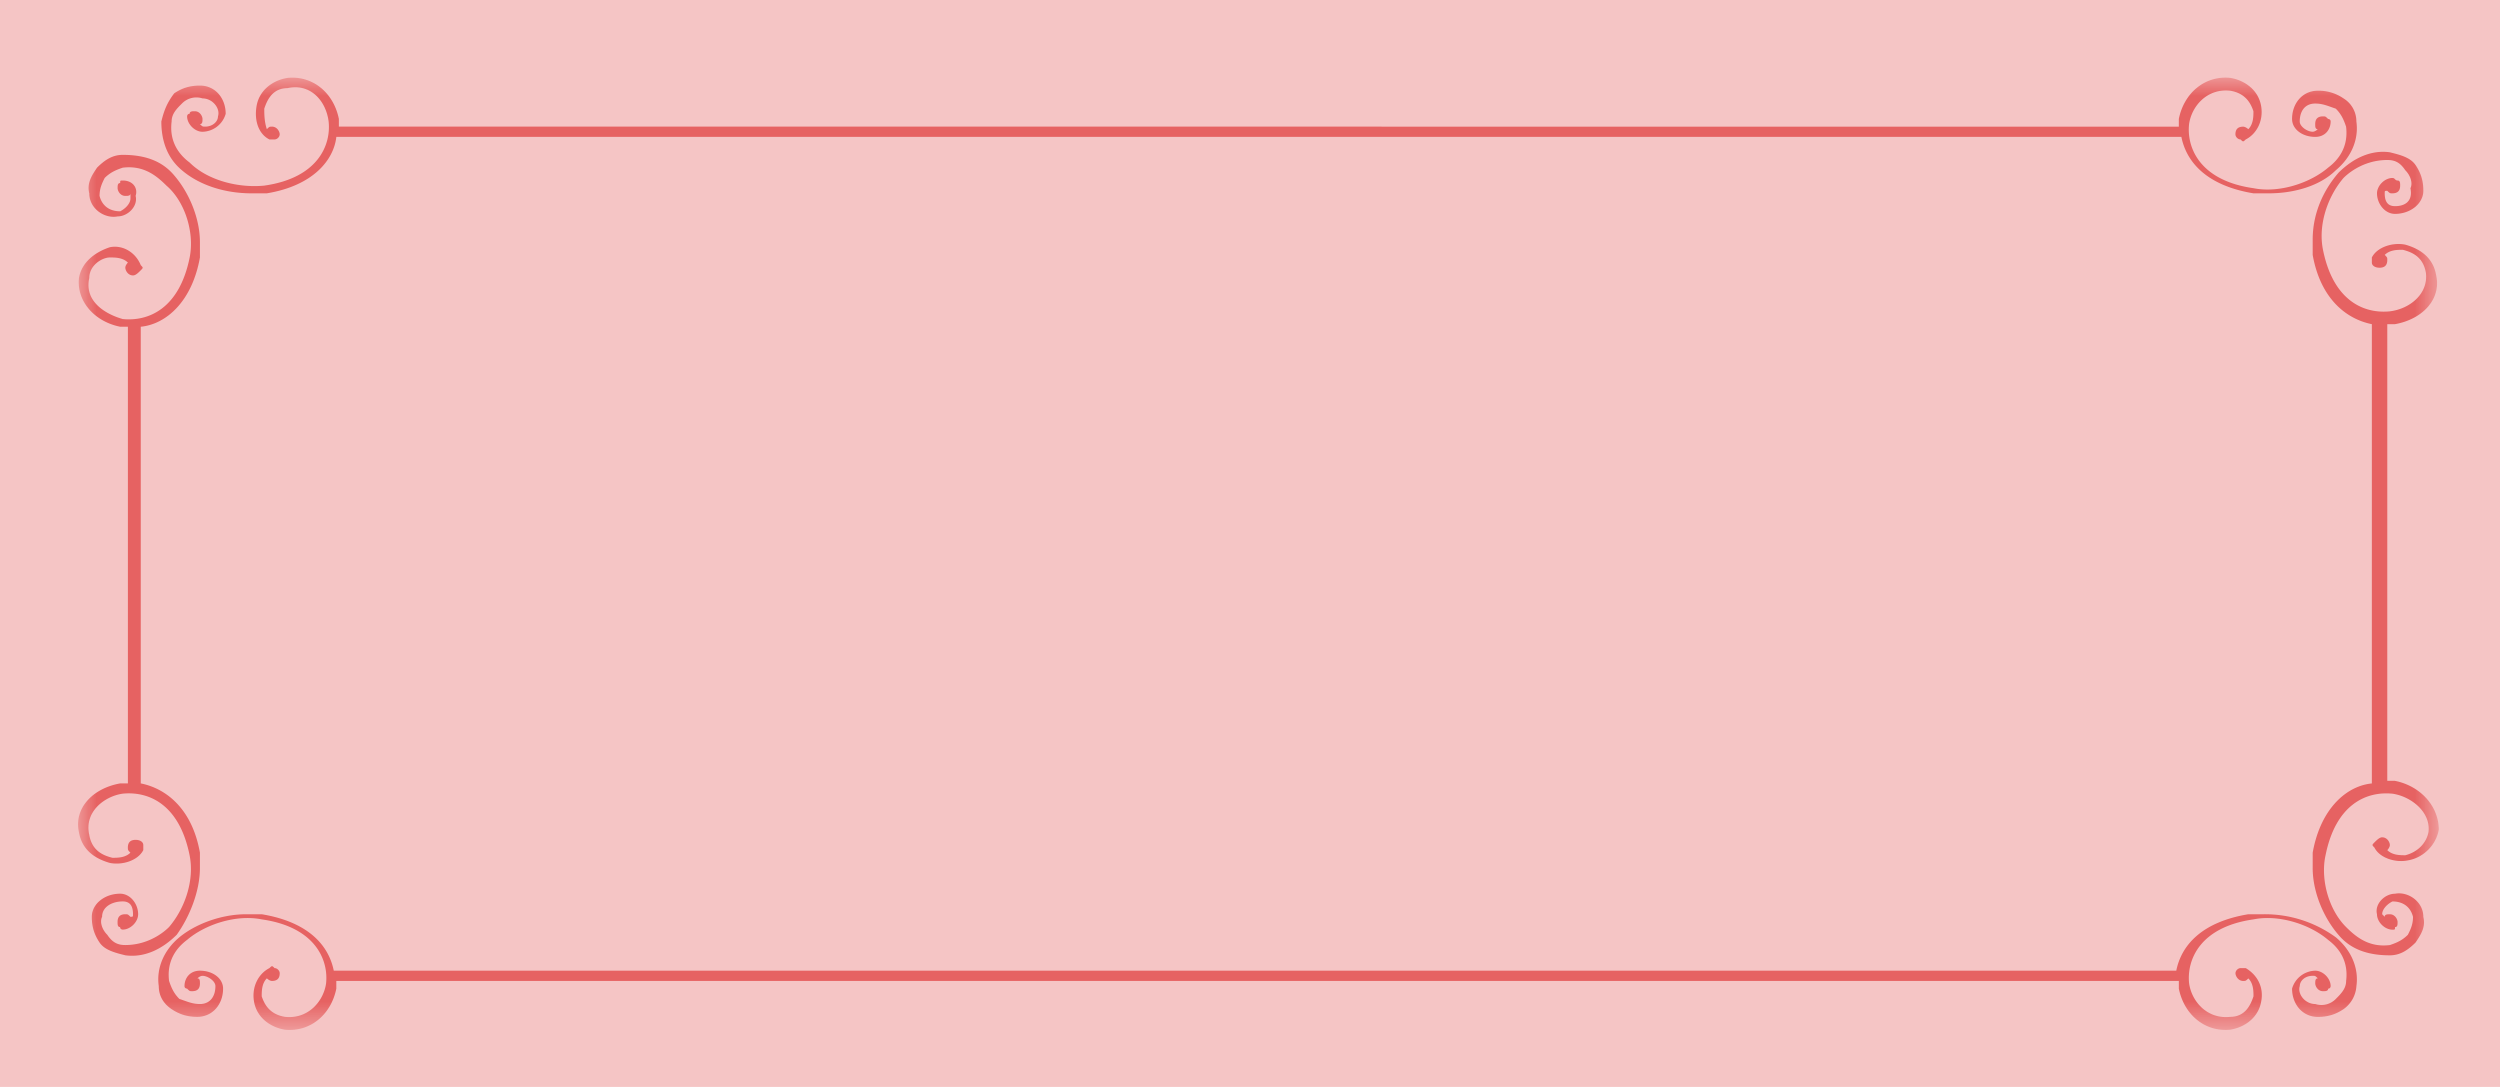 <svg width="69" height="30" viewBox="0 0 69 30" xmlns="http://www.w3.org/2000/svg" xmlns:xlink="http://www.w3.org/1999/xlink">
    <defs>
        <path id="kz60gy8goa" d="M0 0h65.154v26.283H0z"/>
    </defs>
    <g fill="none" fill-rule="evenodd">
        <path fill="#F5C5C5" d="M0 0h69v30H0z"/>
        <g transform="translate(2.156 2.143)">
            <mask id="jima854atb" fill="#fff">
                <use xlink:href="#kz60gy8goa"/>
            </mask>
            <path d="M60.324 23.09h-.426c-1.279.212-1.847.85-1.989 1.558H7.056c-.142-.708-.71-1.346-1.989-1.558h-.426c-.71 0-1.42.283-1.847.637-.426.354-.639.85-.568 1.346 0 .283.142.495.355.637.213.141.426.212.71.212.426 0 .71-.354.71-.779 0-.283-.284-.495-.639-.495-.284 0-.426.212-.426.425 0 .07.071.07.071.07.071.071.071.071.142.071.142 0 .213-.07.213-.212 0-.071 0-.142-.07-.142 0 0 .07-.07.141-.07.142 0 .356.141.356.283 0 .283-.143.495-.427.495-.213 0-.355-.07-.568-.141-.142-.142-.213-.284-.284-.496-.07-.567.213-.92.497-1.133.497-.425 1.35-.708 2.06-.566 1.491.212 1.847 1.132 1.776 1.77-.071.495-.498.991-1.137.92-.426-.07-.568-.354-.639-.566 0-.142 0-.354.142-.496 0 0 .071.071.142.071.142 0 .213-.07.213-.212 0-.071-.07-.142-.142-.142-.07-.07-.07-.07-.142 0-.284.142-.497.496-.426.92.07.425.426.708.852.78.71.07 1.279-.426 1.42-1.134v-.212H57.98v.212c.142.708.71 1.204 1.42 1.133.427-.07.782-.354.853-.779.071-.354-.071-.708-.426-.92h-.142c-.071 0-.142.07-.142.142 0 .07.07.212.213.212.07 0 .07 0 .142-.07.142.14.142.353.142.495-.071.212-.213.566-.64.566-.638.071-1.065-.425-1.136-.92-.07-.638.284-1.558 1.776-1.77.71-.142 1.562.141 2.06.566.284.212.568.566.497 1.133 0 .212-.142.354-.284.496a.554.554 0 0 1-.568.141c-.285 0-.498-.283-.427-.495 0-.142.142-.284.356-.284.07 0 .07 0 .142.071-.071 0-.071.071-.071.142 0 .07.07.212.213.212.07 0 .142 0 .142-.07.07 0 .07-.071.07-.071 0-.213-.212-.425-.425-.425a.682.682 0 0 0-.64.495c0 .425.284.78.71.78.285 0 .498-.072.71-.213a.844.844 0 0 0 .356-.637c.07-.496-.142-.992-.568-1.346a3.33 3.33 0 0 0-1.989-.637M4.783 3.193h.426c1.278-.212 1.847-.92 1.918-1.558H58.05c.142.708.71 1.346 1.989 1.558h.426c.71 0 1.42-.212 1.847-.637.426-.354.639-.85.568-1.346a.743.743 0 0 0-.355-.637 1.202 1.202 0 0 0-.71-.212c-.427 0-.71.354-.71.779 0 .283.283.495.639.495.284 0 .426-.212.426-.425 0-.07-.071-.07-.071-.07-.071-.071-.071-.071-.142-.071-.142 0-.213.07-.213.212 0 .071 0 .142.07.142 0 0-.07.07-.141.07-.143 0-.356-.14-.356-.283 0-.283.142-.495.427-.495.213 0 .355.07.568.141.142.142.213.284.284.496.07.567-.213.92-.497 1.133-.498.425-1.35.708-2.06.566-1.492-.212-1.847-1.132-1.776-1.77.071-.495.498-.991 1.137-.92.426.07.568.354.639.566 0 .142 0 .354-.142.496 0 0-.071-.07-.142-.07-.142 0-.213.07-.213.211 0 .071.07.142.142.142.07.07.07.07.142 0 .284-.142.497-.496.426-.92-.071-.425-.426-.708-.852-.78-.71-.07-1.279.426-1.42 1.134v.212H7.197V1.14C7.056.432 6.488-.064 5.778.007c-.427.07-.782.354-.853.779-.071.424.07.778.355.92h.142c.071 0 .142-.07.142-.142 0-.07-.07-.212-.213-.212-.071 0-.071 0-.142.07-.071-.212-.071-.424-.071-.566.071-.212.213-.566.64-.566.638-.142 1.065.354 1.136.92.07.638-.284 1.558-1.776 1.77-.71.071-1.563-.141-2.06-.637-.284-.212-.568-.566-.497-1.133 0-.212.142-.354.284-.495a.554.554 0 0 1 .568-.142c.284 0 .498.283.427.496 0 .141-.143.283-.356.283-.07 0-.07 0-.142-.07.071 0 .071-.072.071-.142 0-.071-.07-.213-.213-.213-.07 0-.142 0-.142.071-.07 0-.07.07-.07.07 0 .213.212.426.425.426a.682.682 0 0 0 .64-.496c0-.425-.284-.779-.71-.779-.285 0-.498.071-.71.213-.214.283-.285.495-.356.778 0 .496.142.992.568 1.346.497.425 1.208.637 1.918.637m59.163 16.215h-.213V6.804h.213c.782-.141 1.279-.708 1.137-1.345-.071-.425-.355-.708-.853-.85-.355-.07-.78.071-.923.354v.142c0 .07.071.141.213.141.142 0 .213-.07.213-.212 0-.07 0-.07-.07-.142.141-.141.354-.141.496-.141.284.07.569.212.64.637.07.567-.427.991-.995 1.062-.71.071-1.562-.283-1.846-1.7-.142-.707.142-1.486.568-1.982.213-.212.639-.495 1.207-.495.213 0 .355.07.497.283.142.141.213.354.142.495.071.354-.142.496-.426.496-.213 0-.284-.142-.284-.354 0-.07 0-.07.071-.07.071.07.071.07.142.07.142 0 .213-.07.213-.212 0-.071 0-.142-.07-.142-.072 0-.072-.07-.143-.07-.213 0-.426.212-.426.424 0 .283.213.567.497.567.426 0 .782-.284.782-.638 0-.283-.071-.495-.214-.708-.142-.212-.426-.283-.71-.354-.497-.07-.994.142-1.42.567-.426.495-.71 1.133-.71 1.84v.425c.213 1.204.923 1.77 1.633 1.912V19.48c-.71.07-1.42.708-1.633 1.912v.424c0 .638.284 1.346.71 1.841.355.425.852.567 1.42.567.284 0 .497-.142.71-.354.143-.213.285-.425.214-.708 0-.425-.427-.708-.782-.638-.284 0-.568.284-.497.567 0 .212.213.425.426.425.071 0 .071 0 .071-.071.071 0 .071-.07.071-.142 0-.07-.07-.212-.213-.212-.07 0-.142 0-.142.07l-.07-.07c0-.142.141-.283.283-.354.284 0 .497.142.568.425 0 .212-.07.354-.142.495-.142.142-.284.213-.497.284-.568.07-.923-.213-1.207-.496-.497-.496-.71-1.345-.568-1.983.284-1.416 1.136-1.77 1.846-1.699.497.07 1.066.496.995 1.062-.071.354-.356.567-.64.637-.142 0-.355 0-.497-.141 0 0 .071-.071.071-.142 0-.07-.07-.212-.213-.212-.07 0-.142.07-.213.141-.07.071-.07.071 0 .142.142.283.568.425.923.354.427-.07.782-.425.853-.85 0-.637-.497-1.203-1.208-1.345M3.362 21.815v-.424c-.213-1.204-.923-1.77-1.633-1.912V6.875c.71-.07 1.42-.708 1.633-1.912v-.425c0-.637-.284-1.345-.71-1.84-.355-.425-.852-.567-1.42-.567-.284 0-.498.142-.71.354-.143.212-.285.425-.214.708 0 .425.426.708.782.637.284 0 .568-.283.497-.566.07-.213-.071-.425-.355-.425-.071 0-.071 0-.071.07-.071 0-.071.072-.071.142 0 .071.07.213.213.213.07 0 .142 0 .142-.07v.14c0 .142-.142.284-.284.355-.284 0-.498-.142-.569-.425 0-.213.071-.354.142-.496.143-.141.285-.212.498-.283.568-.07.923.212 1.207.496.497.424.781 1.274.64 1.982-.285 1.416-1.137 1.77-1.847 1.7C.734 6.52.166 6.167.308 5.53c0-.354.355-.567.569-.567.142 0 .355 0 .497.142 0 0-.071.07-.071.141 0 .071.07.213.213.213.07 0 .142-.07.213-.142.07-.07.07-.07 0-.141-.142-.354-.497-.567-.852-.496-.427.142-.782.425-.853.85-.07.637.426 1.203 1.137 1.345h.213v12.604H1.16c-.782.141-1.279.708-1.137 1.345.071.425.355.708.853.85.355.07.78-.071.923-.354v-.142c0-.07-.071-.141-.213-.141-.142 0-.213.07-.213.212 0 .07 0 .07.07.142-.141.141-.354.141-.496.141-.285-.07-.569-.212-.64-.637-.142-.637.426-1.062.924-1.133.71-.07 1.562.283 1.846 1.7.142.707-.142 1.486-.568 1.982-.213.212-.64.496-1.207.496-.213 0-.355-.071-.498-.284-.142-.141-.213-.354-.142-.495 0-.283.285-.425.569-.425.213 0 .284.142.284.354 0 .07 0 .07-.071.07-.071-.07-.071-.07-.142-.07-.142 0-.213.07-.213.212 0 .071 0 .142.07.142 0 .07.072.07.072.07.213 0 .426-.212.426-.424 0-.283-.213-.567-.497-.567-.427 0-.782.284-.782.638 0 .283.071.495.213.708.142.212.427.283.71.354.498.07.995-.142 1.421-.567.355-.495.64-1.203.64-1.84" fill="#E66262" mask="url(#jima854atb)"/>
        </g>
    </g>
</svg>
